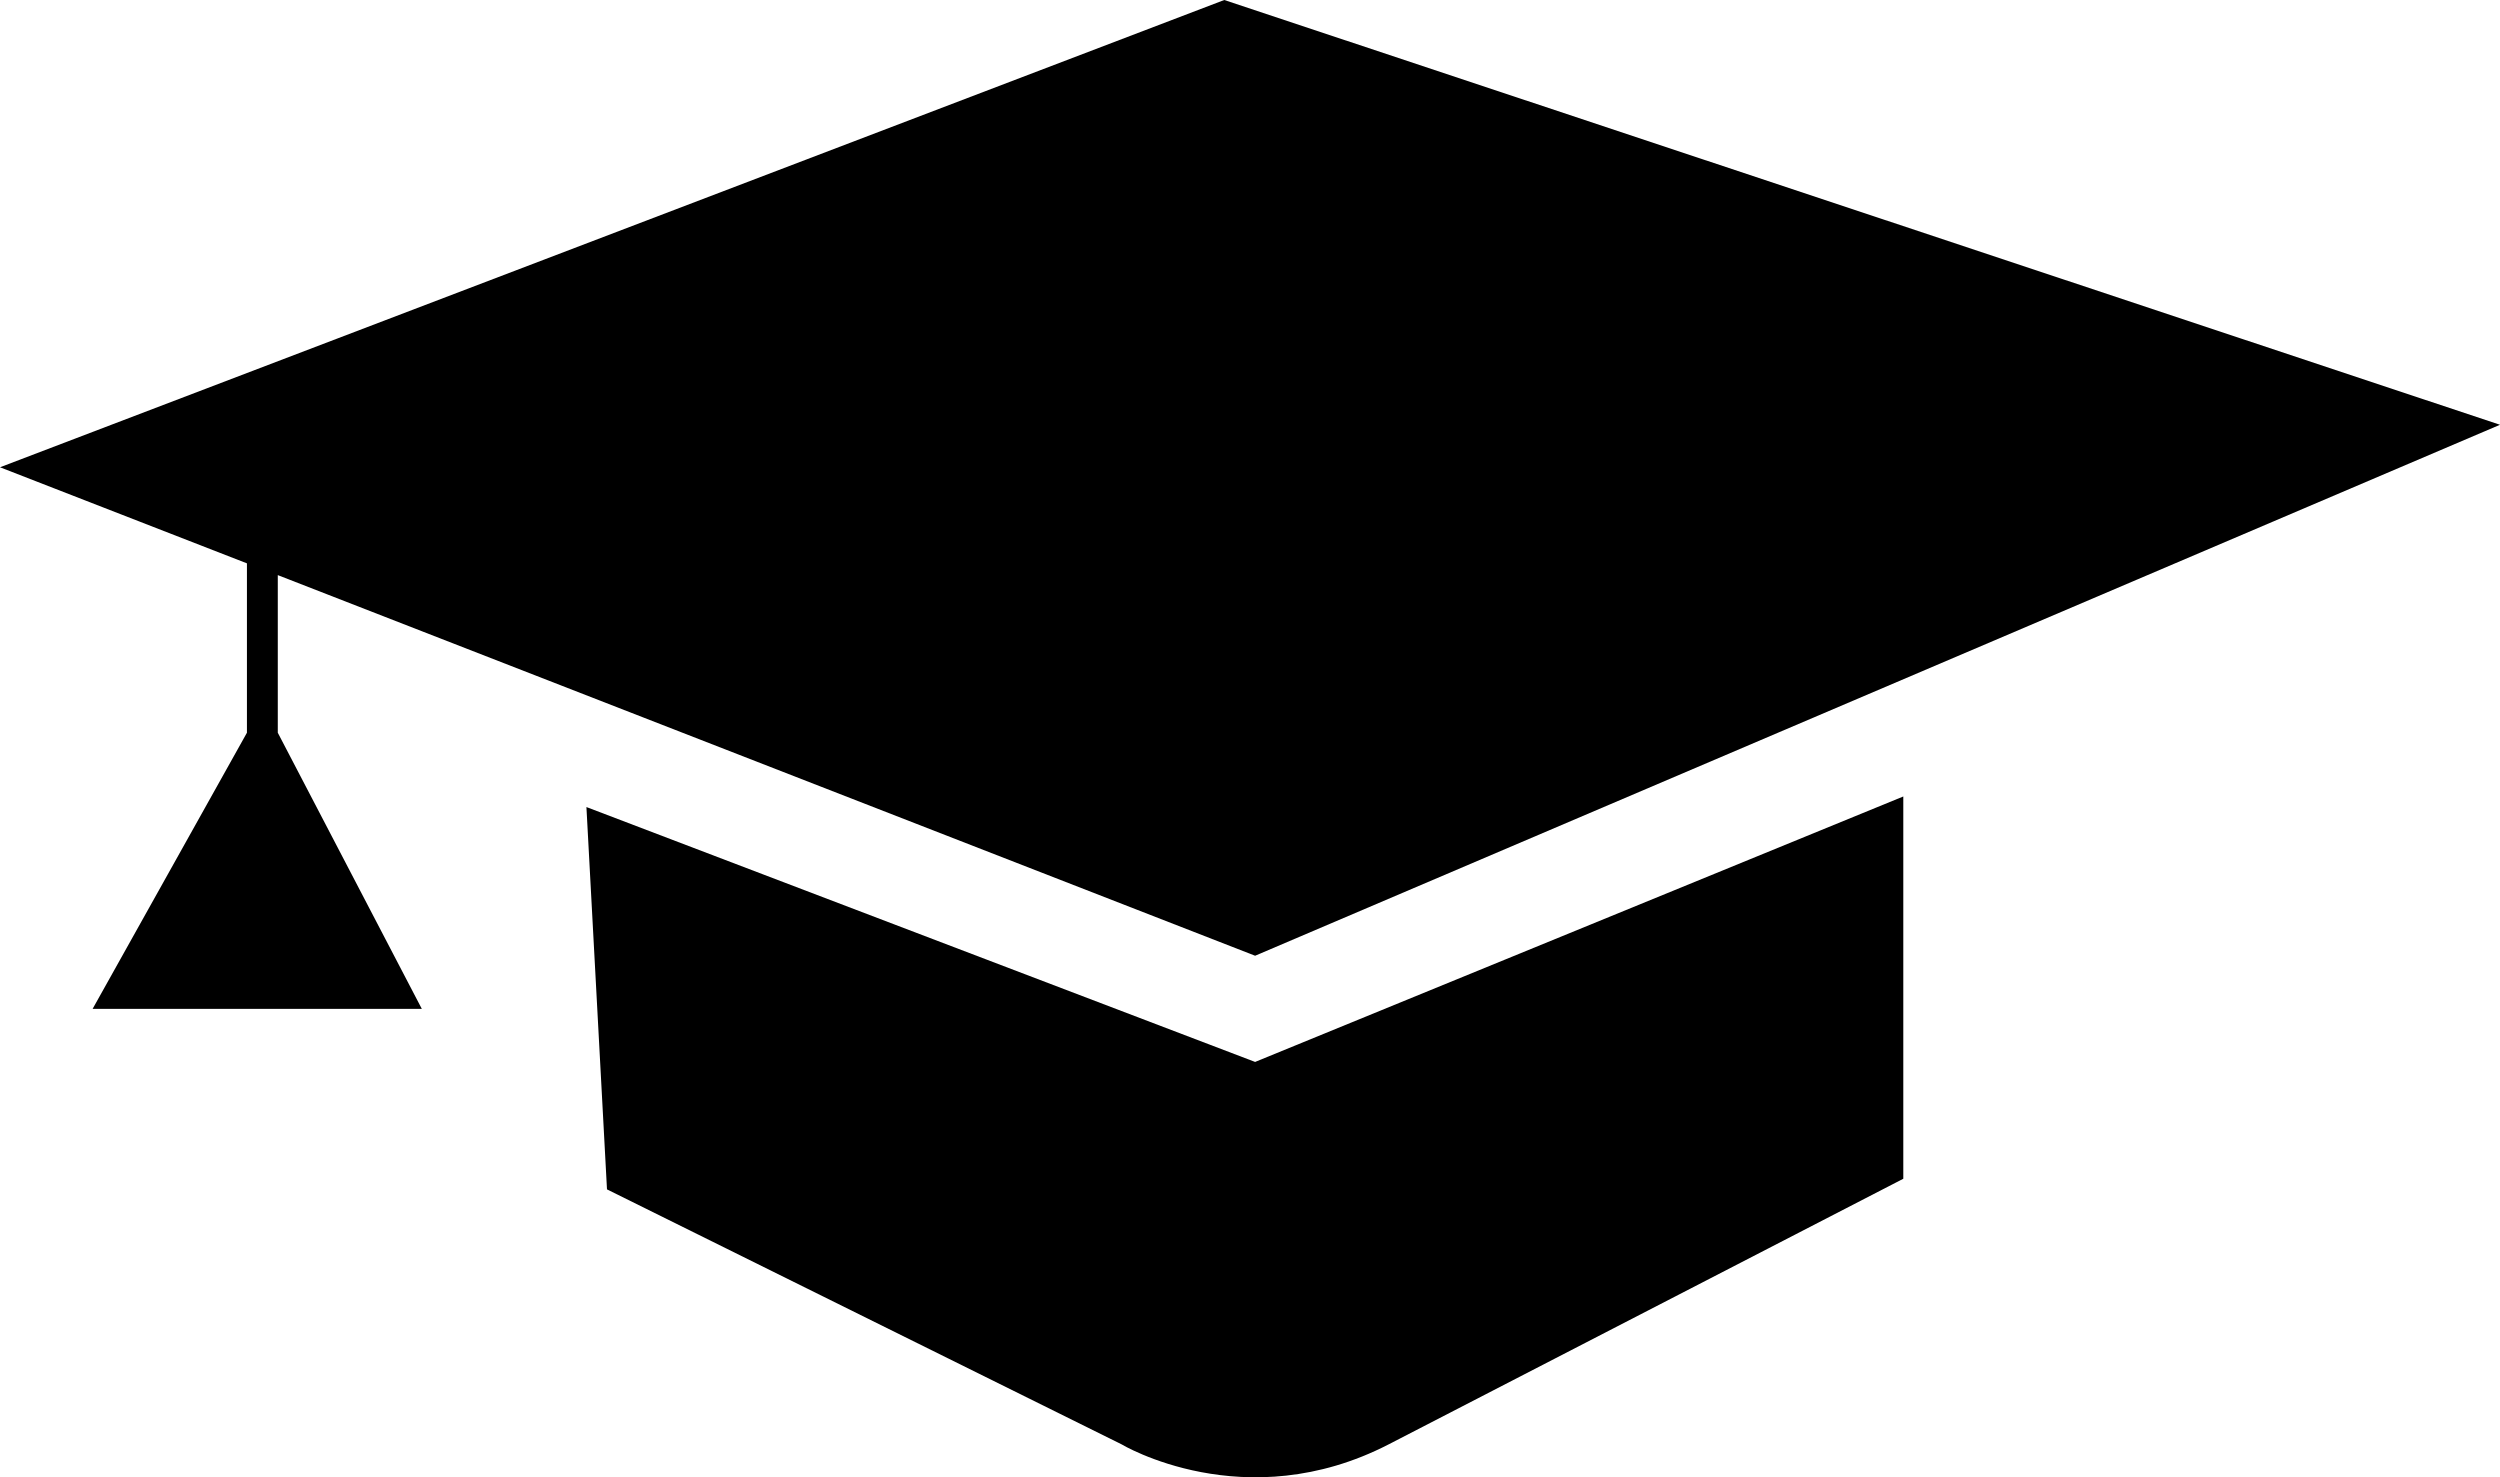 <svg width="44" height="26" viewBox="0 0 44 26" fill="none" xmlns="http://www.w3.org/2000/svg">
<path d="M0 8.224L21.547 0L44 7.476L22.09 16.821L4.889 10.122V12.896L7.424 17.756H1.63L4.346 12.896V9.915L0 8.224Z" fill="black"/>
<path d="M10.683 20.933L10.321 14.204L22.09 18.69L33.498 14.018V20.746L24.444 25.419C21.91 26.727 19.737 25.419 19.737 25.419L10.683 20.933Z" fill="black"/>
</svg>
